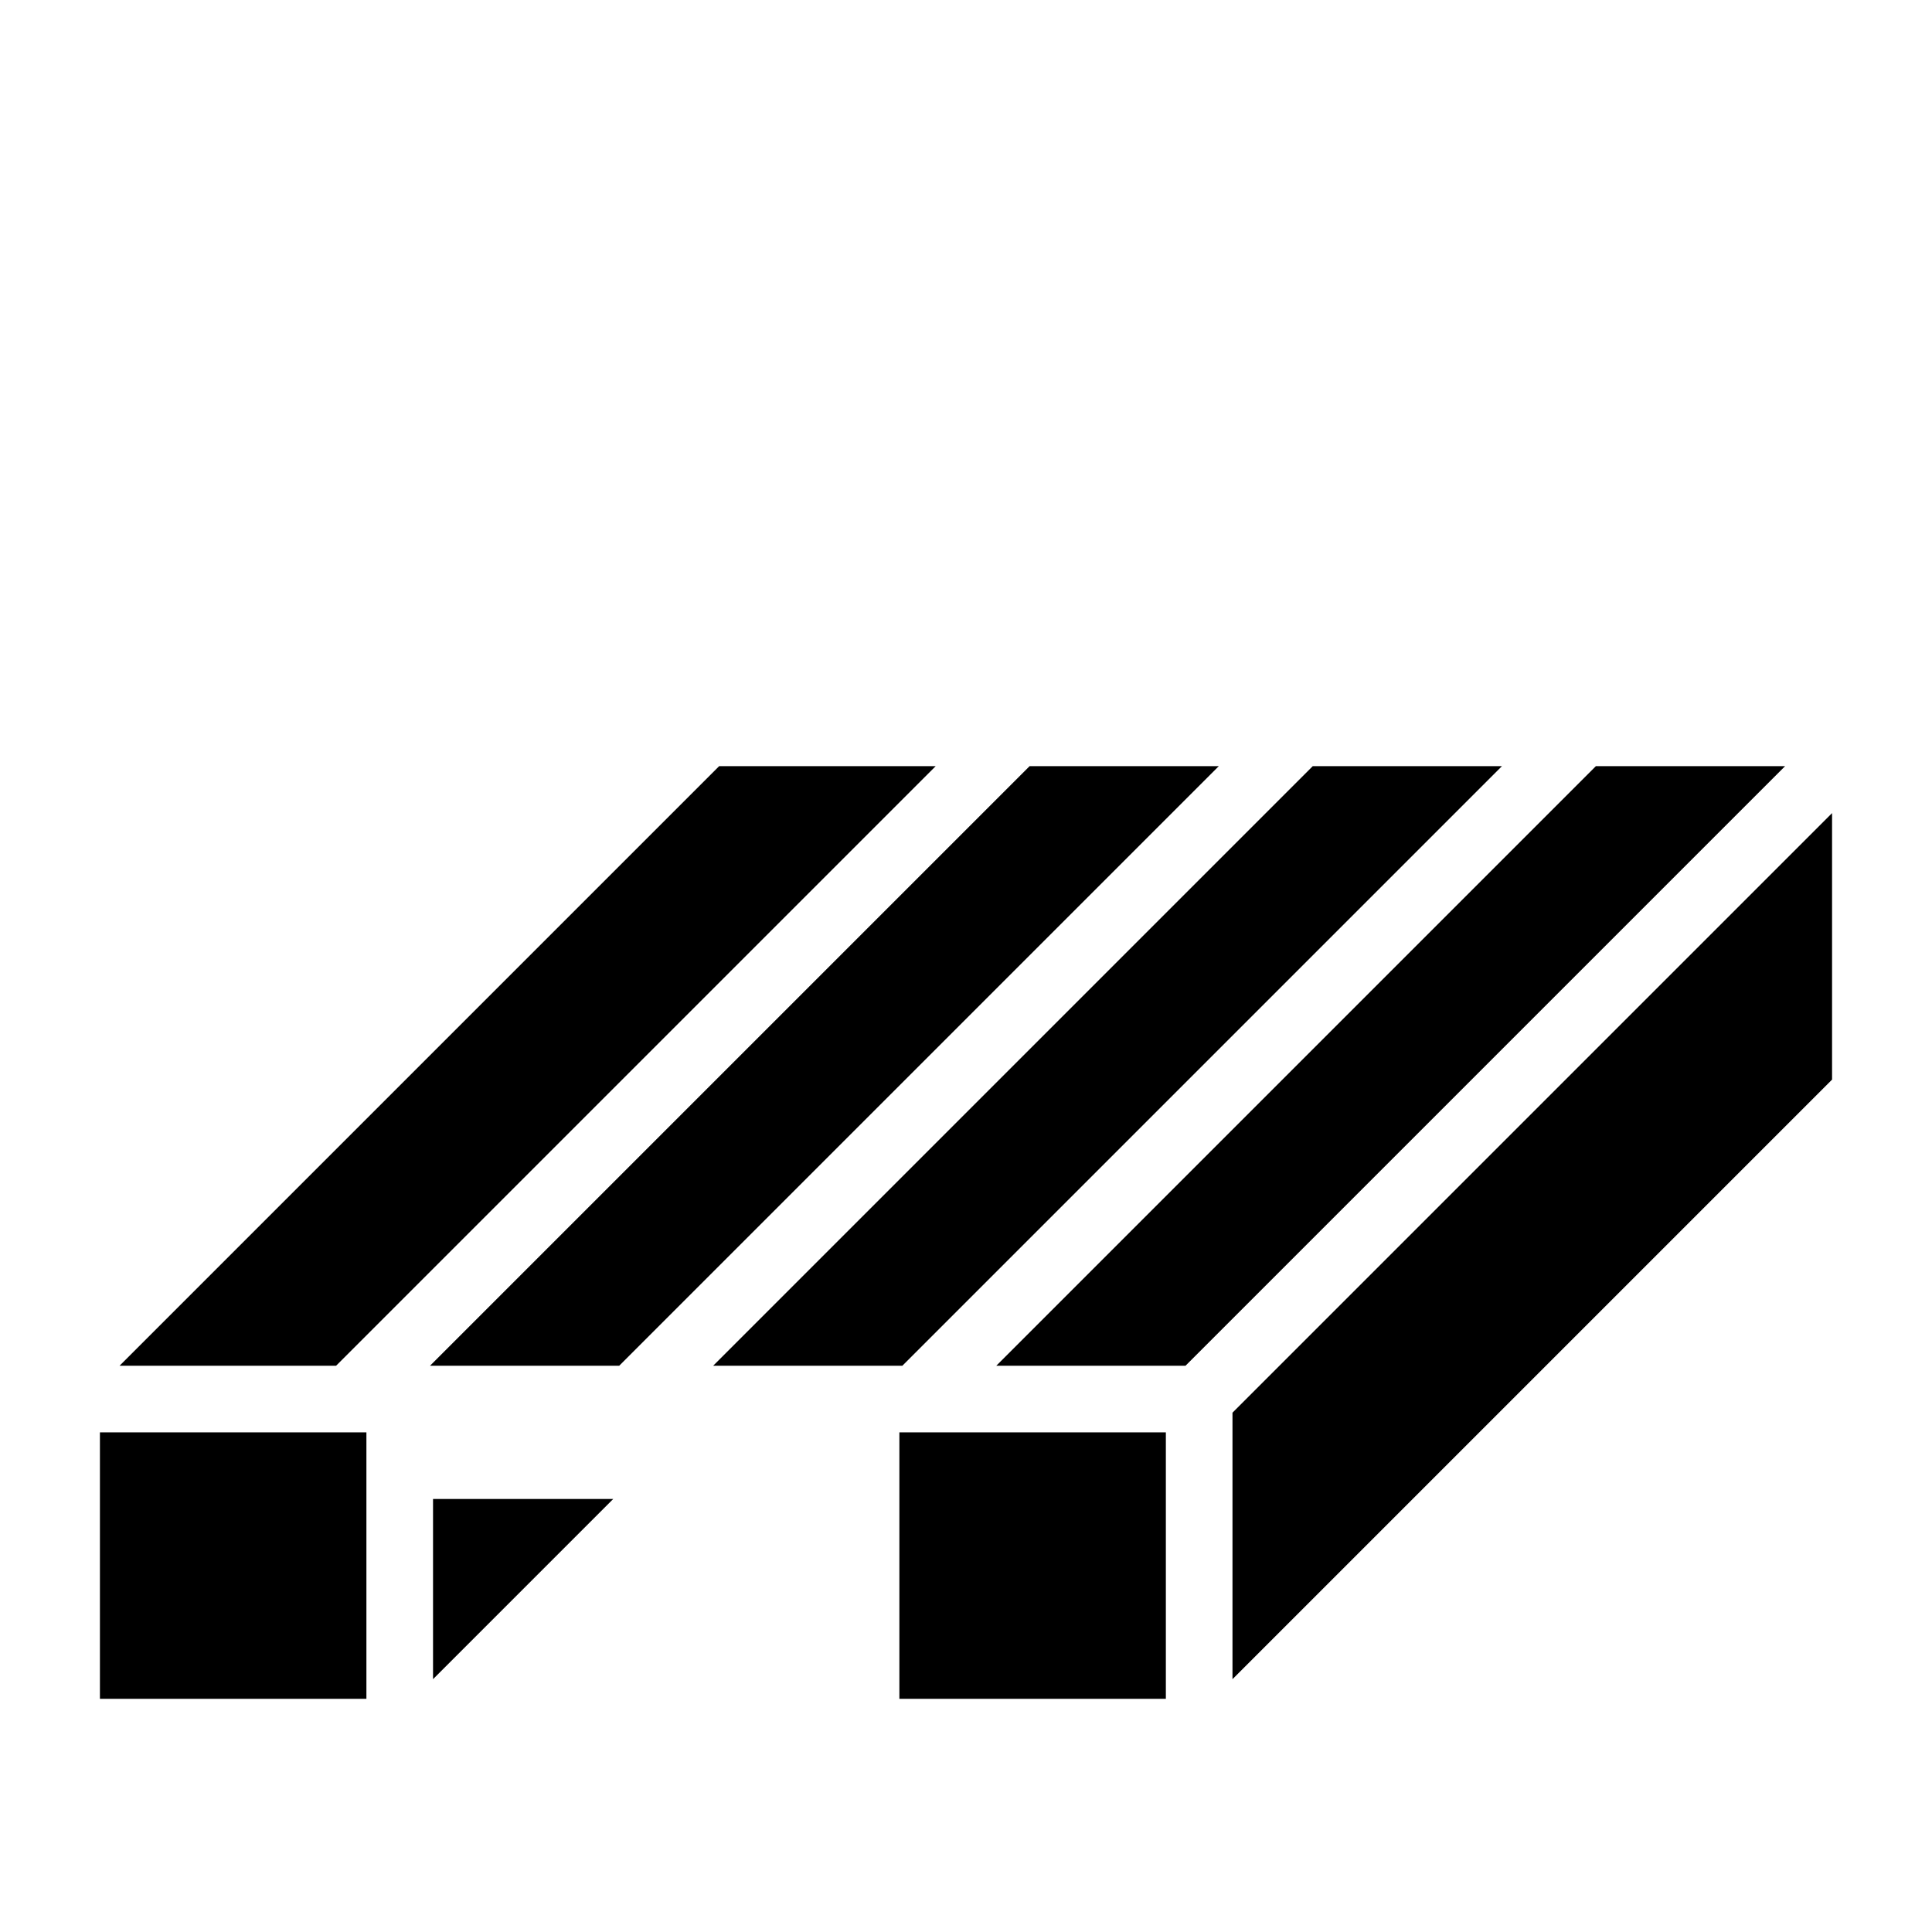 <?xml version="1.0" encoding="UTF-8"?>
<!DOCTYPE svg PUBLIC "-//W3C//DTD SVG 1.1//EN" "http://www.w3.org/Graphics/SVG/1.1/DTD/svg11.dtd">
<svg xmlns="http://www.w3.org/2000/svg" xml:space="preserve" width="580px" height="580px" shape-rendering="geometricPrecision" text-rendering="geometricPrecision" image-rendering="optimizeQuality" fill-rule="nonzero" clip-rule="nonzero" viewBox="0 0 5800 5800" xmlns:xlink="http://www.w3.org/1999/xlink">
	<title>wooden_pallet_empty icon</title>
	<desc>wooden_pallet_empty icon from the IconExperience.com I-Collection. Copyright by INCORS GmbH (www.incors.com).</desc>
	<path id="curve0"  d="M2809 2300l-1800 1800 -650 0 1800 -1800 650 0zm282 0l568 0 -1800 1800 -568 0 1800 -1800zm850 0l568 0 -1800 1800 -568 0 1800 -1800zm850 0l568 0 -1800 1800 -568 0 1800 -1800zm709 141l0 800 -1800 1800 0 -800 1800 -1800zm-2000 2659l-800 0 0 -800 800 0 0 800zm-1659 -600l-541 541 0 -541 541 0zm-741 600l-800 0 0 -800 800 0 0 800z"/>
</svg>
